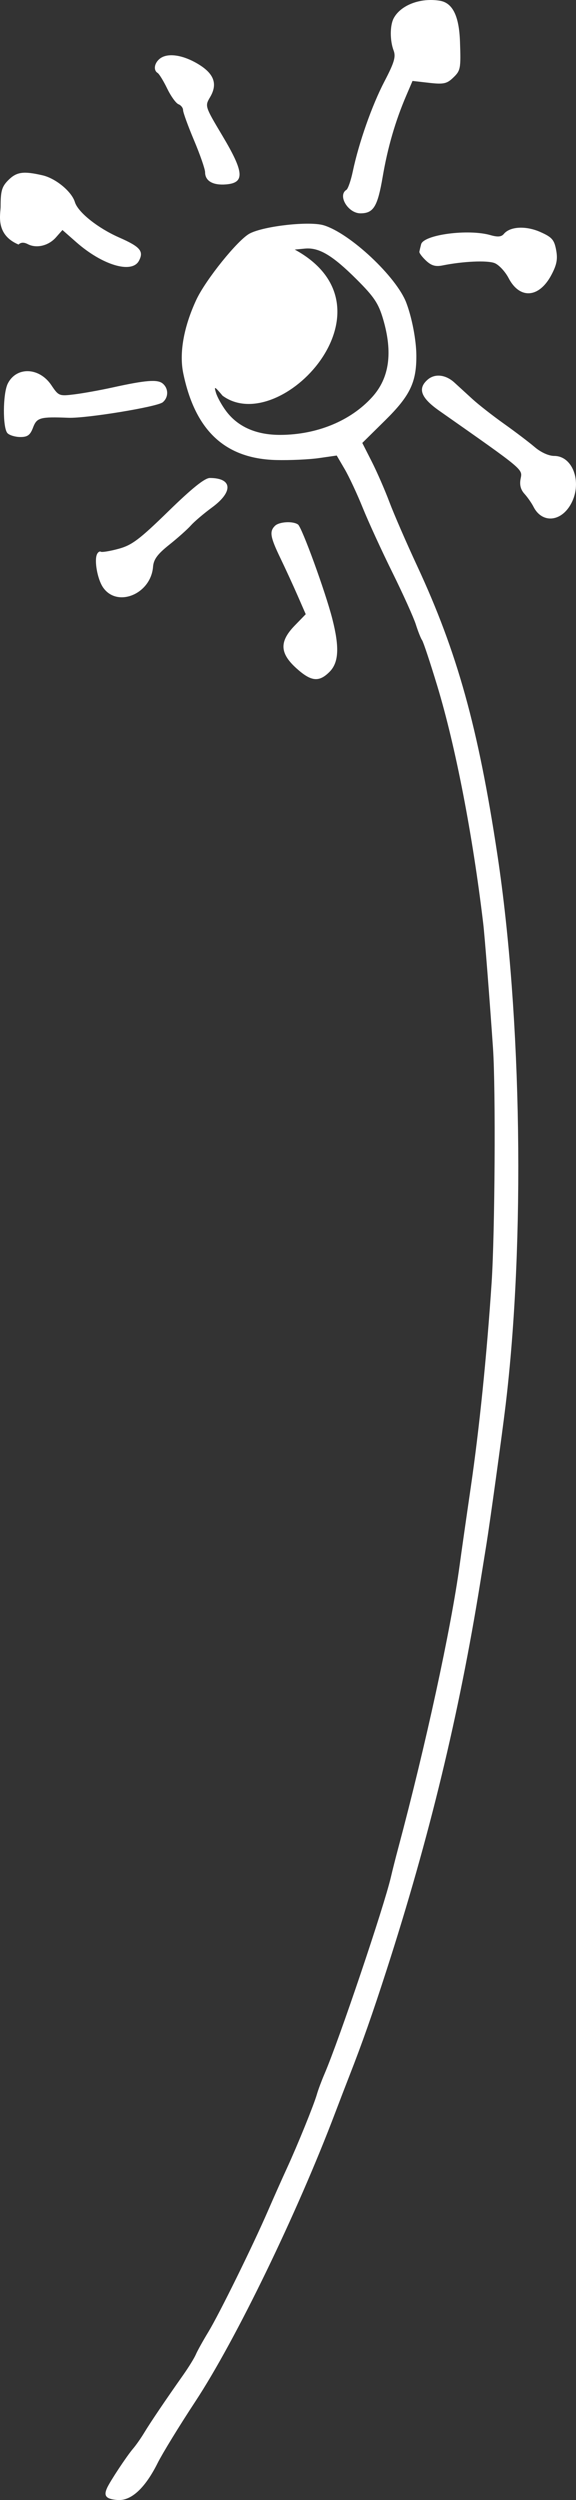 <?xml version="1.0" encoding="UTF-8" standalone="no"?>
<!-- Created with Inkscape (http://www.inkscape.org/) -->

<svg
   xmlns:dc="http://purl.org/dc/elements/1.1/"
   xmlns:cc="http://creativecommons.org/ns#"
   xmlns:rdf="http://www.w3.org/1999/02/22-rdf-syntax-ns#"
   xmlns:svg="http://www.w3.org/2000/svg"
   xmlns="http://www.w3.org/2000/svg"
   xmlns:sodipodi="http://sodipodi.sourceforge.net/DTD/sodipodi-0.dtd"
   xmlns:inkscape="http://www.inkscape.org/namespaces/inkscape"
   width="183.106"
   height="793.534"
   id="svg3031"
   version="1.1"
   inkscape:version="0.48.5 r10040"
   sodipodi:docname="dandelion.svg">
  <rect width="100%" height="100%" fill="#333333" stroke="none"/>
  <defs
     id="defs3033" />
  <sodipodi:namedview
     id="base"
     pagecolor="#ffffff"
     bordercolor="#666666"
     borderopacity="1.0"
     inkscape:pageopacity="0.0"
     inkscape:pageshadow="2"
     inkscape:zoom="0.35"
     inkscape:cx="91.552849"
     inkscape:cy="396.7671"
     inkscape:document-units="px"
     inkscape:current-layer="layer1"
     showgrid="false"
     fit-margin-top="0"
     fit-margin-left="0"
     fit-margin-right="0"
     fit-margin-bottom="0"
     inkscape:window-width="480"
     inkscape:window-height="410"
     inkscape:window-x="1"
     inkscape:window-y="99"
     inkscape:window-maximized="0" />
  <g
     inkscape:label="Layer 1"
     inkscape:groupmode="layer"
     id="layer1"
     transform="translate(-283.447,-135.595)">
    <path
       style="fill:#ffffff"
       d="m 286.099,192.764 c 2.628,-2.627 4.798,-2.928 10.907,-1.511 4.181,0.97 9.237,5.157 10.243,8.482 0.978,3.231 7.285,8.263 14.12,11.264 6.669,2.928 7.864,4.343 6.237,7.383 -2.234,4.173 -11.577,1.404 -19.885,-5.895 l -4.423,-3.886 -2.077,2.35 c -2.347,2.656 -6.174,3.572 -8.934,2.138 -1.241,-0.645 -2.22,-0.603 -2.95,0.127 -7.591,-3.188 -5.663,-9.911 -5.693,-12.075 0,-4.956 0.401,-6.324 2.454,-8.378 z m -0.169,64.562 c 2.751,-5.437 10.006,-5.172 13.824,0.505 2.333,3.469 2.51,3.539 7.39,2.932 2.75,-0.342 8.15,-1.315 12,-2.163 10.659,-2.346 14.372,-2.642 16.019,-1.275 1.893,1.571 1.899,4.393 0.013,5.958 -1.745,1.448 -24.308,5.141 -30.032,4.915 -8.952,-0.353 -9.996,-0.062 -11.194,3.111 -0.898,2.379 -1.73,3 -4.019,3 -1.588,0 -3.427,-0.54 -4.087,-1.2 -1.581,-1.581 -1.521,-12.606 0.086,-15.783 z m 28.332,54.227 c 0.304,-0.691 0.859,-1.067 1.233,-0.836 0.374,0.231 2.923,-0.189 5.665,-0.933 4.218,-1.145 6.65,-2.977 15.822,-11.914 7.484,-7.293 11.559,-10.561 13.168,-10.561 7.173,0 7.512,4.349 0.726,9.33 -2.622,1.925 -5.66,4.504 -6.75,5.73 -1.09,1.227 -4.188,3.987 -6.884,6.134 -3.728,2.969 -4.959,4.639 -5.143,6.973 -0.69,8.776 -11.58,13.15 -15.989,6.423 -1.7,-2.594 -2.727,-8.347 -1.848,-10.346 z m 3.206,613.756 c 0.968,-2.148 6.26,-10.142 8.276,-12.5 0.94,-1.1 2.54,-3.381 3.555,-5.068 1.884,-3.132 6.829,-10.446 12.404,-18.344 1.713,-2.427 3.517,-5.352 4.009,-6.5 0.492,-1.148 2.265,-4.338 3.94,-7.088 3.46,-5.681 14.112,-27.289 18.98,-38.5 1.791,-4.125 4.5,-10.2 6.019,-13.5 3.433,-7.455 8.595,-20.167 9.543,-23.5 0.391,-1.375 1.485,-4.3 2.431,-6.5 4.631,-10.774 18.969,-53.237 21.104,-62.5 0.444,-1.925 1.469,-5.975 2.279,-9 8.766,-32.744 16.839,-69.878 19.568,-90 0.559,-4.125 2.137,-15.15 3.505,-24.5 2.728,-18.636 5.089,-41.742 6.642,-64.978 1.05,-15.723 1.325,-61.638 0.446,-74.522 -1.045,-15.314 -2.639,-35.624 -3.099,-39.5 -3.345,-28.151 -8.799,-56.318 -14.617,-75.5 -2.252,-7.425 -4.421,-13.95 -4.821,-14.5 -0.399,-0.55 -1.295,-2.8 -1.991,-5 -0.696,-2.2 -4.057,-9.644 -7.469,-16.543 -3.412,-6.898 -7.648,-16.123 -9.415,-20.499 -1.767,-4.376 -4.35,-9.897 -5.74,-12.27 l -2.528,-4.313 -5.671,0.812 c -3.119,0.447 -9.217,0.724 -13.55,0.616 -16.23,-0.403 -25.779,-9.296 -29.564,-27.533 -1.33,-6.407 0.137,-14.686 4.123,-23.272 2.97,-6.398 13.269,-19.163 17.029,-21.107 4.601,-2.38 18.939,-3.966 23.488,-2.598 8.354,2.511 23.128,16.344 26.26,24.587 1.804,4.749 3.16,11.822 3.198,16.682 0.066,8.548 -1.987,12.829 -9.894,20.626 l -7.291,7.189 3.005,5.914 c 1.653,3.253 4.172,9.018 5.598,12.811 1.426,3.793 5.419,12.972 8.874,20.397 12.726,27.353 19.358,51.189 25.456,91.5 7.799,51.549 8.861,123.088 2.598,175 -1.128,9.352 -4.943,36.955 -6.08,44 -0.266,1.65 -1.137,7.05 -1.936,12 -6.786,42.088 -16.183,80.92 -29.763,123 -4.521,14.01 -7.749,23.183 -11.789,33.5 -1.184,3.025 -3.244,8.375 -4.577,11.889 -12.118,31.943 -31.625,72.152 -44.442,91.611 -5.072,7.7 -10.475,16.508 -12.007,19.572 -4.008,8.018 -8.469,12.099 -12.816,11.724 -3.582,-0.309 -4.406,-1.266 -3.266,-3.796 z m 37.85,-659.241 c 3.779,5.045 9.649,7.608 17.326,7.566 11.593,-0.063 22.25,-4.45 29.09,-11.976 5.5,-6.05 6.638,-14.136 3.491,-24.804 -1.464,-4.963 -2.866,-7.06 -8.429,-12.6 -7.684,-7.654 -11.969,-10.191 -16.467,-9.752 l -3.186,0.311 c 34.122,18.587 -4.749,59.729 -22.939,46.386 -2.558,-3.039 -2.775,-3.132 -2.091,-0.891 0.419,1.375 1.861,3.967 3.204,5.759 z m -21.139,-111.788 c 2.363,-1.961 7.112,-1.368 12.006,1.5 5.29,3.1 6.55,6.413 4.049,10.648 -1.685,2.852 -1.669,2.902 3.934,12.291 6.903,11.567 7.154,14.912 1.157,15.405 -4.201,0.346 -6.68,-1.086 -6.68,-3.858 0,-0.989 -1.575,-5.533 -3.5,-10.097 -1.925,-4.564 -3.5,-8.889 -3.5,-9.611 0,-0.722 -0.654,-1.563 -1.454,-1.87 -0.8,-0.307 -2.414,-2.54 -3.587,-4.963 -1.173,-2.423 -2.543,-4.659 -3.046,-4.97 -1.395,-0.862 -1.09,-3.055 0.621,-4.475 z m 36.665,148.229 c 1.325,-1.325 5.715,-1.585 7.334,-0.435 1.25,0.889 8.698,21.321 10.892,29.879 2.333,9.104 2.082,13.94 -0.88,16.901 -3.359,3.359 -5.841,3.086 -10.543,-1.162 -5.291,-4.78 -5.429,-8.474 -0.505,-13.543 l 3.498,-3.601 -2.567,-5.87 c -1.412,-3.228 -3.886,-8.605 -5.498,-11.949 -3.227,-6.692 -3.522,-8.431 -1.731,-10.221 z m 22.719,-106.65 c 0.505,-0.312 1.417,-2.926 2.025,-5.809 1.935,-9.17 6.102,-21.008 10.071,-28.608 3.123,-5.981 3.672,-7.827 2.916,-9.815 -1.203,-3.165 -1.19,-7.966 0.028,-10.242 2.249,-4.203 8.541,-6.581 14.689,-5.551 4.048,0.678 6.095,4.84 6.38,12.975 0.304,8.679 0.2,9.205 -2.279,11.551 -1.922,1.819 -3.02,2.041 -7.53,1.527 l -5.28,-0.603 -1.984,4.628 c -3.485,8.129 -5.904,16.451 -7.501,25.798 -1.619,9.48 -2.912,11.598 -7.074,11.598 -3.926,0 -7.327,-5.679 -4.461,-7.45 z m 23.757,17.27 c 0.807,-3.055 14.985,-4.925 22.029,-2.905 2.323,0.666 3.484,0.563 4.266,-0.38 1.976,-2.381 6.989,-2.647 11.581,-0.616 3.704,1.638 4.429,2.458 5.035,5.688 0.55,2.93 0.212,4.709 -1.51,7.955 -3.891,7.334 -10.045,7.791 -13.585,1.009 -1.105,-2.117 -3.13,-4.274 -4.5,-4.793 -2.372,-0.899 -10.027,-0.548 -16.491,0.756 -2.243,0.453 -3.568,0.073 -5.25,-1.504 -1.238,-1.16 -2.198,-2.429 -2.134,-2.82 0.064,-0.391 0.316,-1.467 0.56,-2.391 z m 2.074,42.968 c 2.294,-1.995 5.72,-1.621 8.508,0.928 1.233,1.127 3.817,3.489 5.742,5.248 1.925,1.759 6.425,5.275 10,7.814 3.575,2.539 7.978,5.877 9.785,7.419 1.954,1.668 4.457,2.803 6.177,2.803 6.217,0 9.133,9.051 5.065,15.723 -3.252,5.334 -9.02,5.55 -11.616,0.436 -0.599,-1.18 -1.895,-3.036 -2.88,-4.125 -1.232,-1.361 -1.613,-2.873 -1.22,-4.839 0.61,-3.05 1.222,-2.541 -25.854,-21.52 -5.87,-4.115 -6.97,-7.049 -3.707,-9.887 z"
       id="path3012"
       inkscape:connector-curvature="0"
       sodipodi:nodetypes="cscscscccccccccscsccssccsscssccsccsccscccscccsscssscsccsccccsssccscsccsssssssssssscccsssccccccccsssssccsccscssscsscccsscsscscccscccccccsscsscccccccsscccsc" />
  </g>
</svg>
